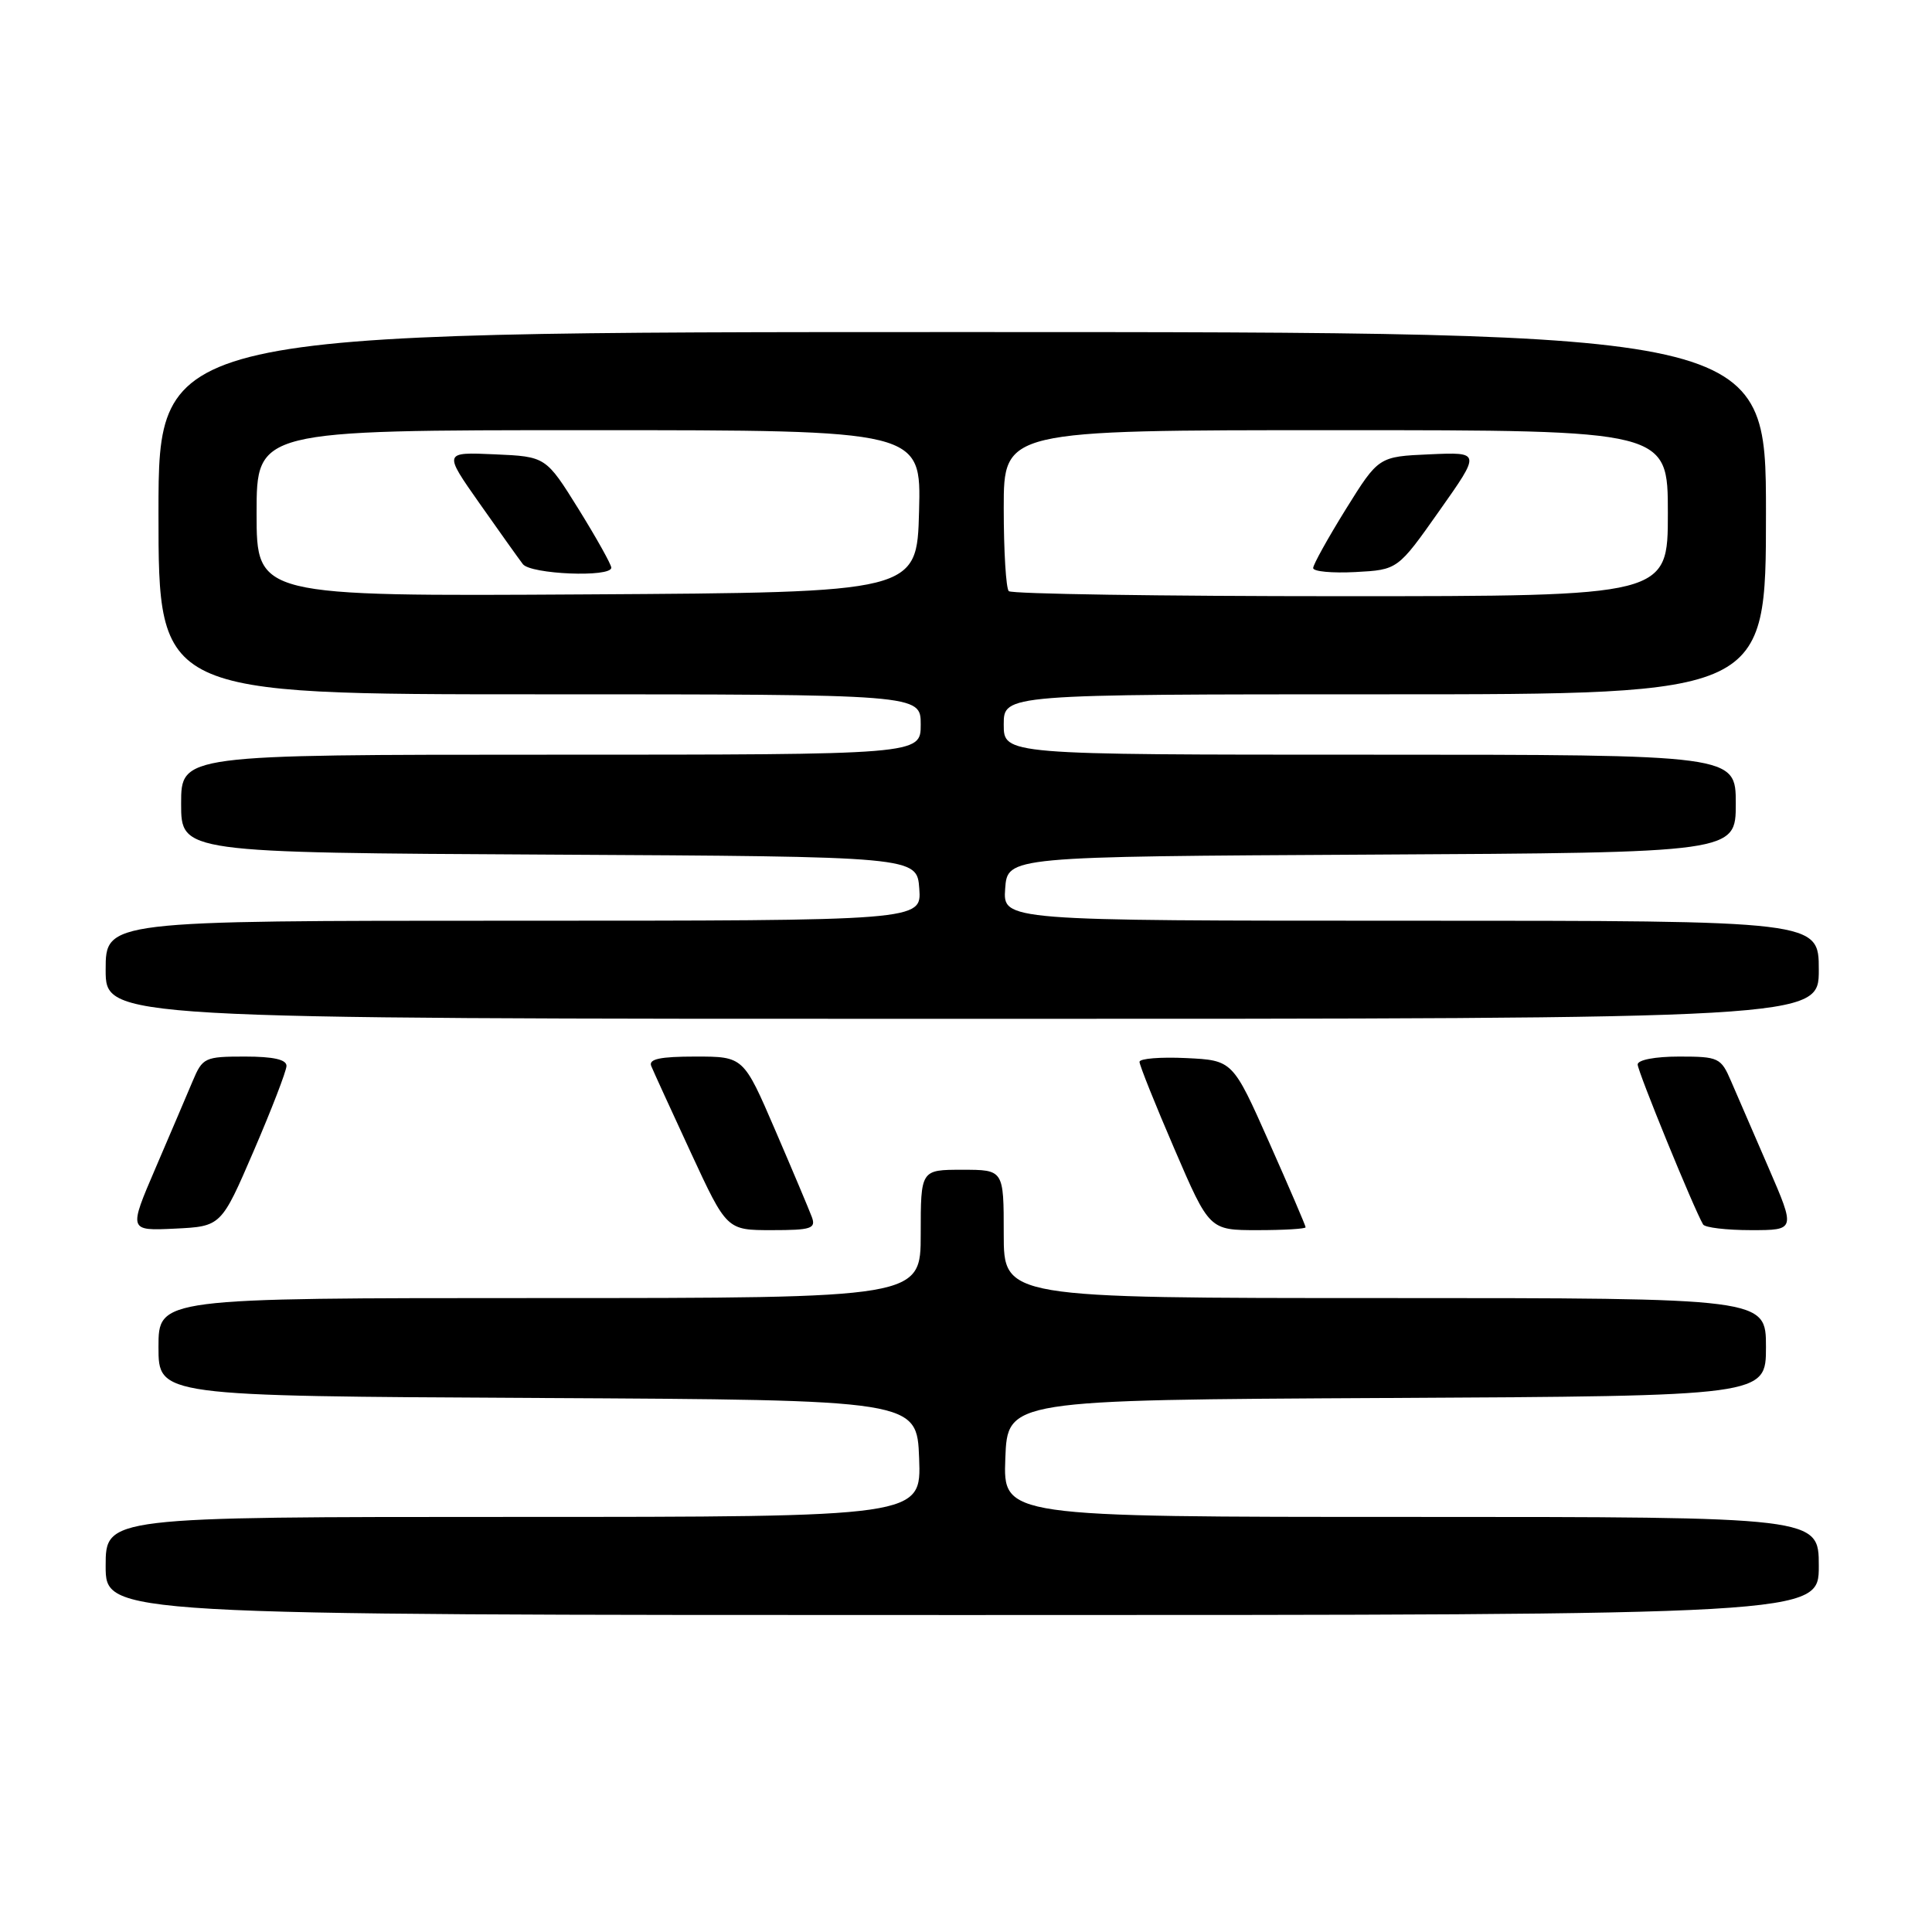 <?xml version="1.0" encoding="UTF-8" standalone="no"?>
<!DOCTYPE svg PUBLIC "-//W3C//DTD SVG 1.1//EN" "http://www.w3.org/Graphics/SVG/1.1/DTD/svg11.dtd" >
<svg xmlns="http://www.w3.org/2000/svg" xmlns:xlink="http://www.w3.org/1999/xlink" version="1.1" viewBox="0 0 256 256">
 <g >
 <path fill="currentColor"
d=" M 241.00 207.50 C 241.00 201.00 241.00 201.00 186.96 201.00 C 132.92 201.00 132.92 201.00 133.21 193.25 C 133.50 185.50 133.50 185.50 183.75 185.24 C 234.00 184.98 234.00 184.98 234.00 178.49 C 234.00 172.00 234.00 172.00 183.50 172.00 C 133.00 172.00 133.00 172.00 133.00 163.50 C 133.00 155.00 133.00 155.00 127.50 155.00 C 122.00 155.00 122.00 155.00 122.00 163.50 C 122.00 172.00 122.00 172.00 71.50 172.00 C 21.00 172.00 21.00 172.00 21.00 178.49 C 21.00 184.98 21.00 184.98 71.25 185.24 C 121.50 185.50 121.50 185.50 121.79 193.25 C 122.08 201.00 122.08 201.00 68.04 201.00 C 14.00 201.00 14.00 201.00 14.00 207.50 C 14.00 214.00 14.00 214.00 127.50 214.00 C 241.00 214.00 241.00 214.00 241.00 207.50 Z  M 33.62 152.50 C 35.99 147.00 37.94 141.94 37.96 141.25 C 37.99 140.40 36.24 140.00 32.45 140.00 C 27.13 140.00 26.84 140.14 25.53 143.25 C 24.78 145.04 22.56 150.23 20.60 154.80 C 17.04 163.09 17.04 163.09 23.17 162.80 C 29.31 162.50 29.31 162.50 33.62 152.50 Z  M 107.57 161.25 C 107.21 160.29 105.03 155.11 102.72 149.75 C 98.52 140.00 98.52 140.00 92.15 140.00 C 87.46 140.00 85.92 140.33 86.29 141.25 C 86.57 141.94 88.94 147.11 91.55 152.75 C 96.30 163.00 96.30 163.00 102.26 163.00 C 107.51 163.00 108.14 162.79 107.57 161.25 Z  M 173.00 162.62 C 173.00 162.41 170.83 157.35 168.17 151.37 C 163.34 140.50 163.34 140.50 157.17 140.20 C 153.78 140.04 151.00 140.26 150.99 140.70 C 150.99 141.14 153.07 146.34 155.62 152.25 C 160.25 163.00 160.25 163.00 166.63 163.00 C 170.13 163.00 173.00 162.83 173.00 162.62 Z  M 234.35 154.75 C 232.38 150.21 230.14 145.04 229.37 143.25 C 228.04 140.15 227.72 140.00 222.49 140.00 C 219.32 140.00 217.00 140.44 217.00 141.05 C 217.00 141.97 224.47 160.23 225.67 162.25 C 225.92 162.66 228.77 163.00 232.02 163.00 C 237.92 163.00 237.92 163.00 234.35 154.75 Z  M 241.00 128.50 C 241.00 122.00 241.00 122.00 186.94 122.00 C 132.89 122.00 132.89 122.00 133.19 117.75 C 133.50 113.50 133.50 113.50 181.75 113.24 C 230.00 112.98 230.00 112.98 230.00 106.49 C 230.00 100.00 230.00 100.00 181.50 100.00 C 133.00 100.00 133.00 100.00 133.00 96.00 C 133.00 92.00 133.00 92.00 183.50 92.00 C 234.00 92.00 234.00 92.00 234.00 68.00 C 234.00 44.00 234.00 44.00 127.50 44.00 C 21.00 44.00 21.00 44.00 21.00 68.00 C 21.00 92.00 21.00 92.00 71.50 92.00 C 122.00 92.00 122.00 92.00 122.00 96.00 C 122.00 100.00 122.00 100.00 73.00 100.00 C 24.00 100.00 24.00 100.00 24.00 106.49 C 24.00 112.98 24.00 112.98 72.75 113.24 C 121.50 113.50 121.50 113.50 121.81 117.75 C 122.11 122.00 122.11 122.00 68.06 122.00 C 14.00 122.00 14.00 122.00 14.00 128.50 C 14.00 135.00 14.00 135.00 127.50 135.00 C 241.00 135.00 241.00 135.00 241.00 128.50 Z  M 34.00 68.01 C 34.00 57.00 34.00 57.00 78.03 57.00 C 122.07 57.00 122.07 57.00 121.78 67.75 C 121.50 78.50 121.50 78.50 77.75 78.76 C 34.00 79.02 34.00 79.02 34.00 68.01 Z  M 81.00 75.22 C 81.00 74.80 79.05 71.31 76.67 67.47 C 72.33 60.50 72.33 60.50 65.54 60.20 C 58.76 59.90 58.76 59.90 63.54 66.70 C 66.17 70.44 68.75 74.06 69.28 74.75 C 70.32 76.10 81.00 76.54 81.00 75.22 Z  M 133.67 78.33 C 133.30 77.97 133.00 73.02 133.00 67.33 C 133.00 57.00 133.00 57.00 177.00 57.00 C 221.00 57.00 221.00 57.00 221.00 68.00 C 221.00 79.00 221.00 79.00 177.67 79.00 C 153.83 79.00 134.03 78.70 133.67 78.33 Z  M 190.71 67.70 C 196.22 59.90 196.22 59.90 189.44 60.20 C 182.67 60.50 182.67 60.50 178.33 67.47 C 175.95 71.31 174.00 74.82 174.00 75.27 C 174.00 75.73 176.52 75.96 179.60 75.80 C 185.21 75.50 185.21 75.50 190.71 67.70 Z "/>
</g>
</svg>